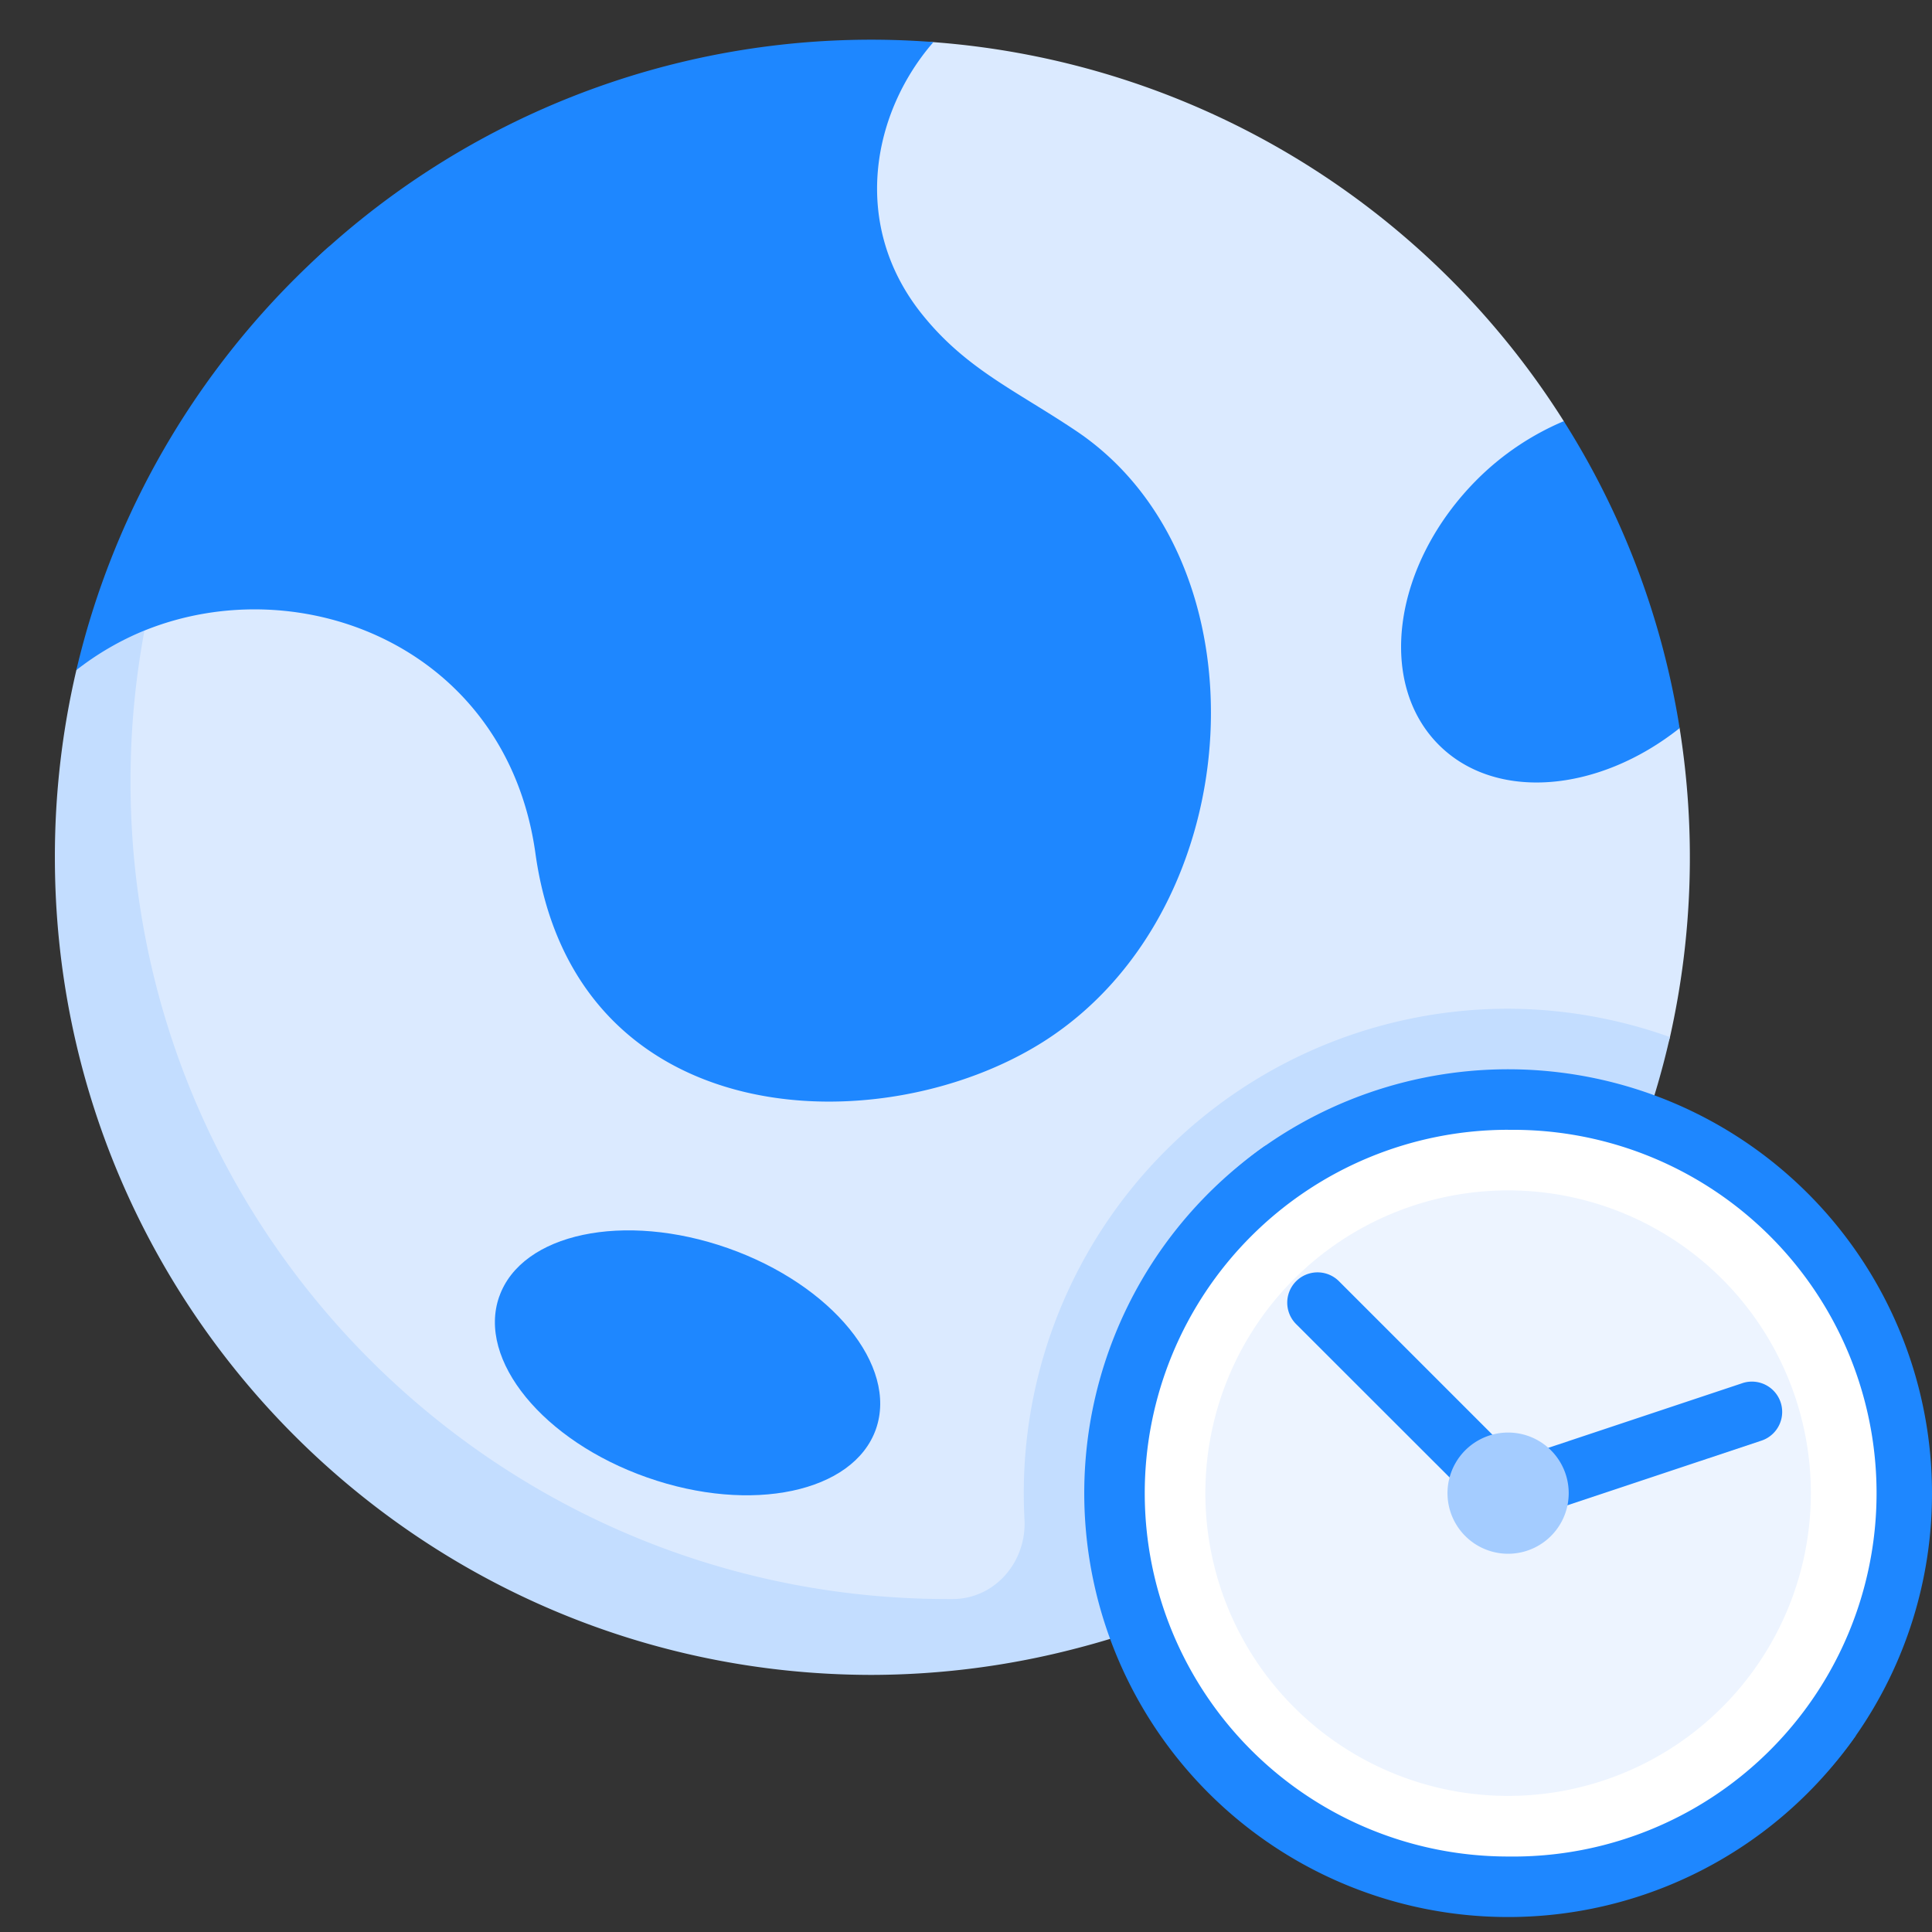 <svg xmlns="http://www.w3.org/2000/svg" width="18" height="18" viewBox="0 0 27 27"><rect x="0" y="0" width="27" height="27" fill="#333333" stroke="none"/><g><g><path fill="#dbeaff" d="M23.473 10.176l-1.619-4.29A11.42 11.42 0 0 0 13.045.589c-.282-.02-.604.199-.89.199-6.31 0-10.928 4.885-10.928 11.195 0 6.309 4.654 10.83 10.963 10.83 5.172 0 9.183-2.87 10.591-7.584.075-.25.5-.477.557-.735a11.468 11.468 0 0 0 .135-4.317z"/></g><g><path fill="#c3ddff" d="M21.076 14.097a6.77 6.77 0 0 0-6.759 7.13c.035.595-.408 1.117-1.002 1.12h-.067c-6.31 0-11.424-5.113-11.424-11.423a11.456 11.456 0 0 1 .244-2.36 5.546 5.546 0 0 0-.657.02c-.218.477-.344.782-.344.782a11.434 11.434 0 0 0-.3 2.616c0 6.309 5.114 11.425 11.423 11.425a11.405 11.405 0 0 0 2.865-.374 11.432 11.432 0 0 0 8.282-8.54 6.775 6.775 0 0 0-2.26-.396z"/></g><g><path fill="#1e87ff" d="M6.977 18.12c.312-.886 1.743-1.188 3.196-.677 1.453.512 2.379 1.644 2.068 2.53-.312.884-1.743 1.187-3.197.675-1.453-.51-2.38-1.643-2.067-2.529z"/></g><g><path fill="#1e87ff" d="M27 20.867a5.901 5.901 0 0 1-1.059 3.381c-1.07 1.537-2.85 2.261-4.865 2.261-3.271 0-5.54-2.37-5.54-5.642 0-2.014.621-3.792 2.156-4.862A5.924 5.924 0 0 1 27 20.867z"/></g><g><path fill="#1e87ff" d="M22.557 25.31a5.924 5.924 0 0 1-4.865-9.305 5.924 5.924 0 1 0 8.249 8.243 5.905 5.905 0 0 1-3.384 1.062z"/></g><g><path fill="#fff" d="M21.076 15.79a5.078 5.078 0 1 1 0 10.155 5.078 5.078 0 0 1 0-10.156z"/></g><g><path fill="#edf4ff" d="M21.076 16.636a4.231 4.231 0 1 1 0 8.462 4.231 4.231 0 0 1 0-8.462z"/></g><g><path fill="#1e87ff" d="M24.35 19.33l-3.16 1.053-2.478-2.478a.423.423 0 1 0-.598.6l2.663 2.661a.42.42 0 0 0 .433.102l3.407-1.135a.423.423 0 0 0-.268-.803z"/></g><g><path fill="#a4ccff" d="M21.076 20.02a.847.847 0 1 1 0 1.694.847.847 0 0 1 0-1.694z"/></g><g><path fill="#1e87ff" d="M15.045 6.026c-.845-.568-1.55-.868-2.167-1.644-.994-1.25-.687-2.813.167-3.794A11.375 11.375 0 0 0 4.616 3.43C2.882 4.97 1.979 7.635 1.705 8.695l.314.117c2.192-.886 5.064.236 5.464 3.116.547 3.932 4.84 4.073 7.114 2.62 2.892-1.852 3.14-6.71.448-8.522z"/></g><g><path fill="#1e87ff" d="M1.067 9.365c.292-.229.617-.417.951-.553A11.383 11.383 0 0 1 4.615 3.43c-1.736 1.54-3 3.6-3.548 5.935z"/></g><g><path fill="#1e87ff" d="M23.473 10.176a11.327 11.327 0 0 0-1.619-4.29 3.812 3.812 0 0 0-1.212.816c-1.17 1.172-1.41 2.832-.534 3.708.794.794 2.231.666 3.365-.234z"/></g></g></svg>